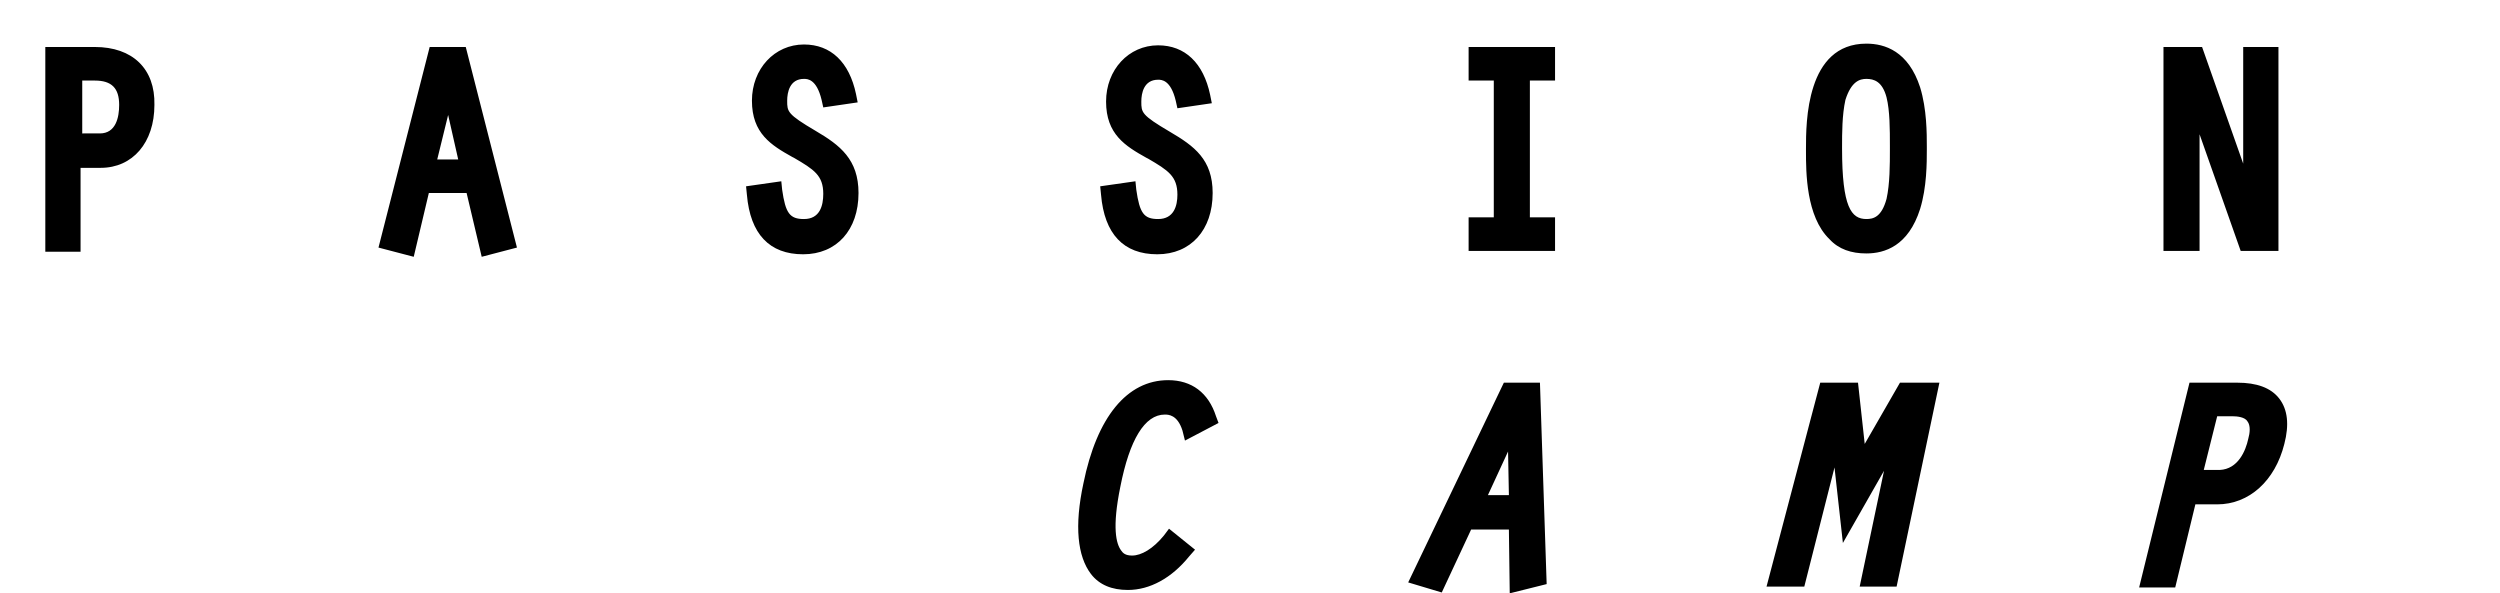 <svg style="fill: currentColor;" viewBox="0 0 297.9 70.7" xmlns="http://www.w3.org/2000/svg"><path d="M11.3 5.6H5.4V30h4.2V20H12c3.8 0 6.4-3 6.4-7.5.1-4.3-2.6-6.9-7.1-6.9zm-1.6 4h1.6c2 0 2.9.9 2.9 2.9 0 1.5-.4 3.4-2.3 3.4H9.8V9.6zm41.5-4l-6.1 23.9 4.2 1.1 1.8-7.6h4.5l1.8 7.6 4.2-1.1-6.1-23.9zM54.6 19h-2.5l1.3-5.3zm42.6-3.4c-3.4-2-3.4-2.3-3.4-3.6 0-1 .3-2.6 2-2.6.4 0 1.5 0 2.1 2.5l.2.9 4.1-.6-.2-1c-.8-3.8-3-5.9-6.2-5.9-3.5 0-6.2 2.9-6.2 6.7 0 3.9 2.3 5.3 4.8 6.7l.2.1c2.4 1.4 3.5 2.1 3.5 4.3 0 1.4-.4 3-2.3 3-1.7 0-2.2-.7-2.6-3.5l-.1-1-4.2.6.1 1c.4 4.7 2.7 7.1 6.7 7.1s6.6-2.9 6.6-7.3c0-4-2.2-5.7-5.1-7.4zM138 26.1c-1.7 0-2.2-.7-2.6-3.5l-.1-1-4.2.6.1 1c.4 4.7 2.7 7.1 6.7 7.1s6.6-2.9 6.6-7.3c0-4-2.2-5.6-5.1-7.3-3.4-2-3.4-2.3-3.4-3.6 0-1 .3-2.6 2-2.6.4 0 1.5 0 2.1 2.5l.2.9 4.1-.6-.2-1c-.8-3.8-3-5.9-6.2-5.9-3.5 0-6.2 2.9-6.2 6.7 0 3.9 2.3 5.3 4.8 6.7l.2.1c2.4 1.4 3.5 2.1 3.5 4.3 0 1.3-.4 2.9-2.3 2.9zm37-16.5h3v16.3h-3v4h10.3v-4h-3V9.6h3v-4H175zm47.4 20.6c2.2 0 5-.9 6.4-5.3.8-2.6.8-5.5.8-7.1v-.3c0-1.6 0-4.5-.8-7.1-1.4-4.3-4.2-5.2-6.4-5.2-7.2 0-7.2 9.4-7.2 12.5v.3c0 2.5 0 7.8 2.8 10.5 1.1 1.2 2.6 1.7 4.4 1.7zm0-20.8c.9 0 1.9.3 2.4 2.2.4 1.6.4 3.8.4 5.8v.4c0 1.8 0 4.1-.4 5.9-.6 2.2-1.6 2.4-2.4 2.4-1.8 0-2.9-1.4-2.9-8.4v-.2c0-1.6 0-3.8.4-5.6.7-2.2 1.7-2.5 2.5-2.5zm39.7 6.6l4.9 13.9h4.5V5.6h-4.2v13.9l-4.9-13.9h-4.6v24.3h4.3zM138.8 49.4c.4 0 1.5 0 2.1 1.9l.3 1.2 4-2.1-.3-.8c-.9-2.8-2.9-4.3-5.7-4.3-4.9 0-8.5 4.4-10.1 12.3-1.1 5.1-.7 8.7.9 10.8 1 1.3 2.5 1.9 4.4 1.9 2.6 0 5.2-1.4 7.3-4l.7-.8-3.1-2.5-.6.8c-1.3 1.6-2.7 2.4-3.8 2.4-.8 0-1.1-.3-1.3-.6-.6-.8-1.1-2.7-.1-7.6 1.1-5.6 2.9-8.6 5.3-8.6zm40.4-3.8l-11.4 23.8 4 1.2 3.5-7.5h4.5l.1 7.6 4.4-1.1-.8-24zM177.3 59l2.4-5.2.1 5.2zm44.9-6.1l-.8-7.3h-4.5l-6.4 24.3h4.5l3.6-14.2 1 9 4.9-8.6-2.9 13.8h4.4l5.1-24.3h-4.7zm49.4-5.4c-1-1.3-2.7-1.9-5-1.9h-5.7l-6 24.4h4.3l2.4-9.9h2.6c3.8 0 6.9-2.8 8-7.2.6-2.3.4-4.1-.6-5.4zm-9 8.5l1.6-6.4h1.8c.6 0 1.5.1 1.8.6.4.5.3 1.4.1 2.1-.3 1.4-1.2 3.6-3.4 3.7z"/></svg>